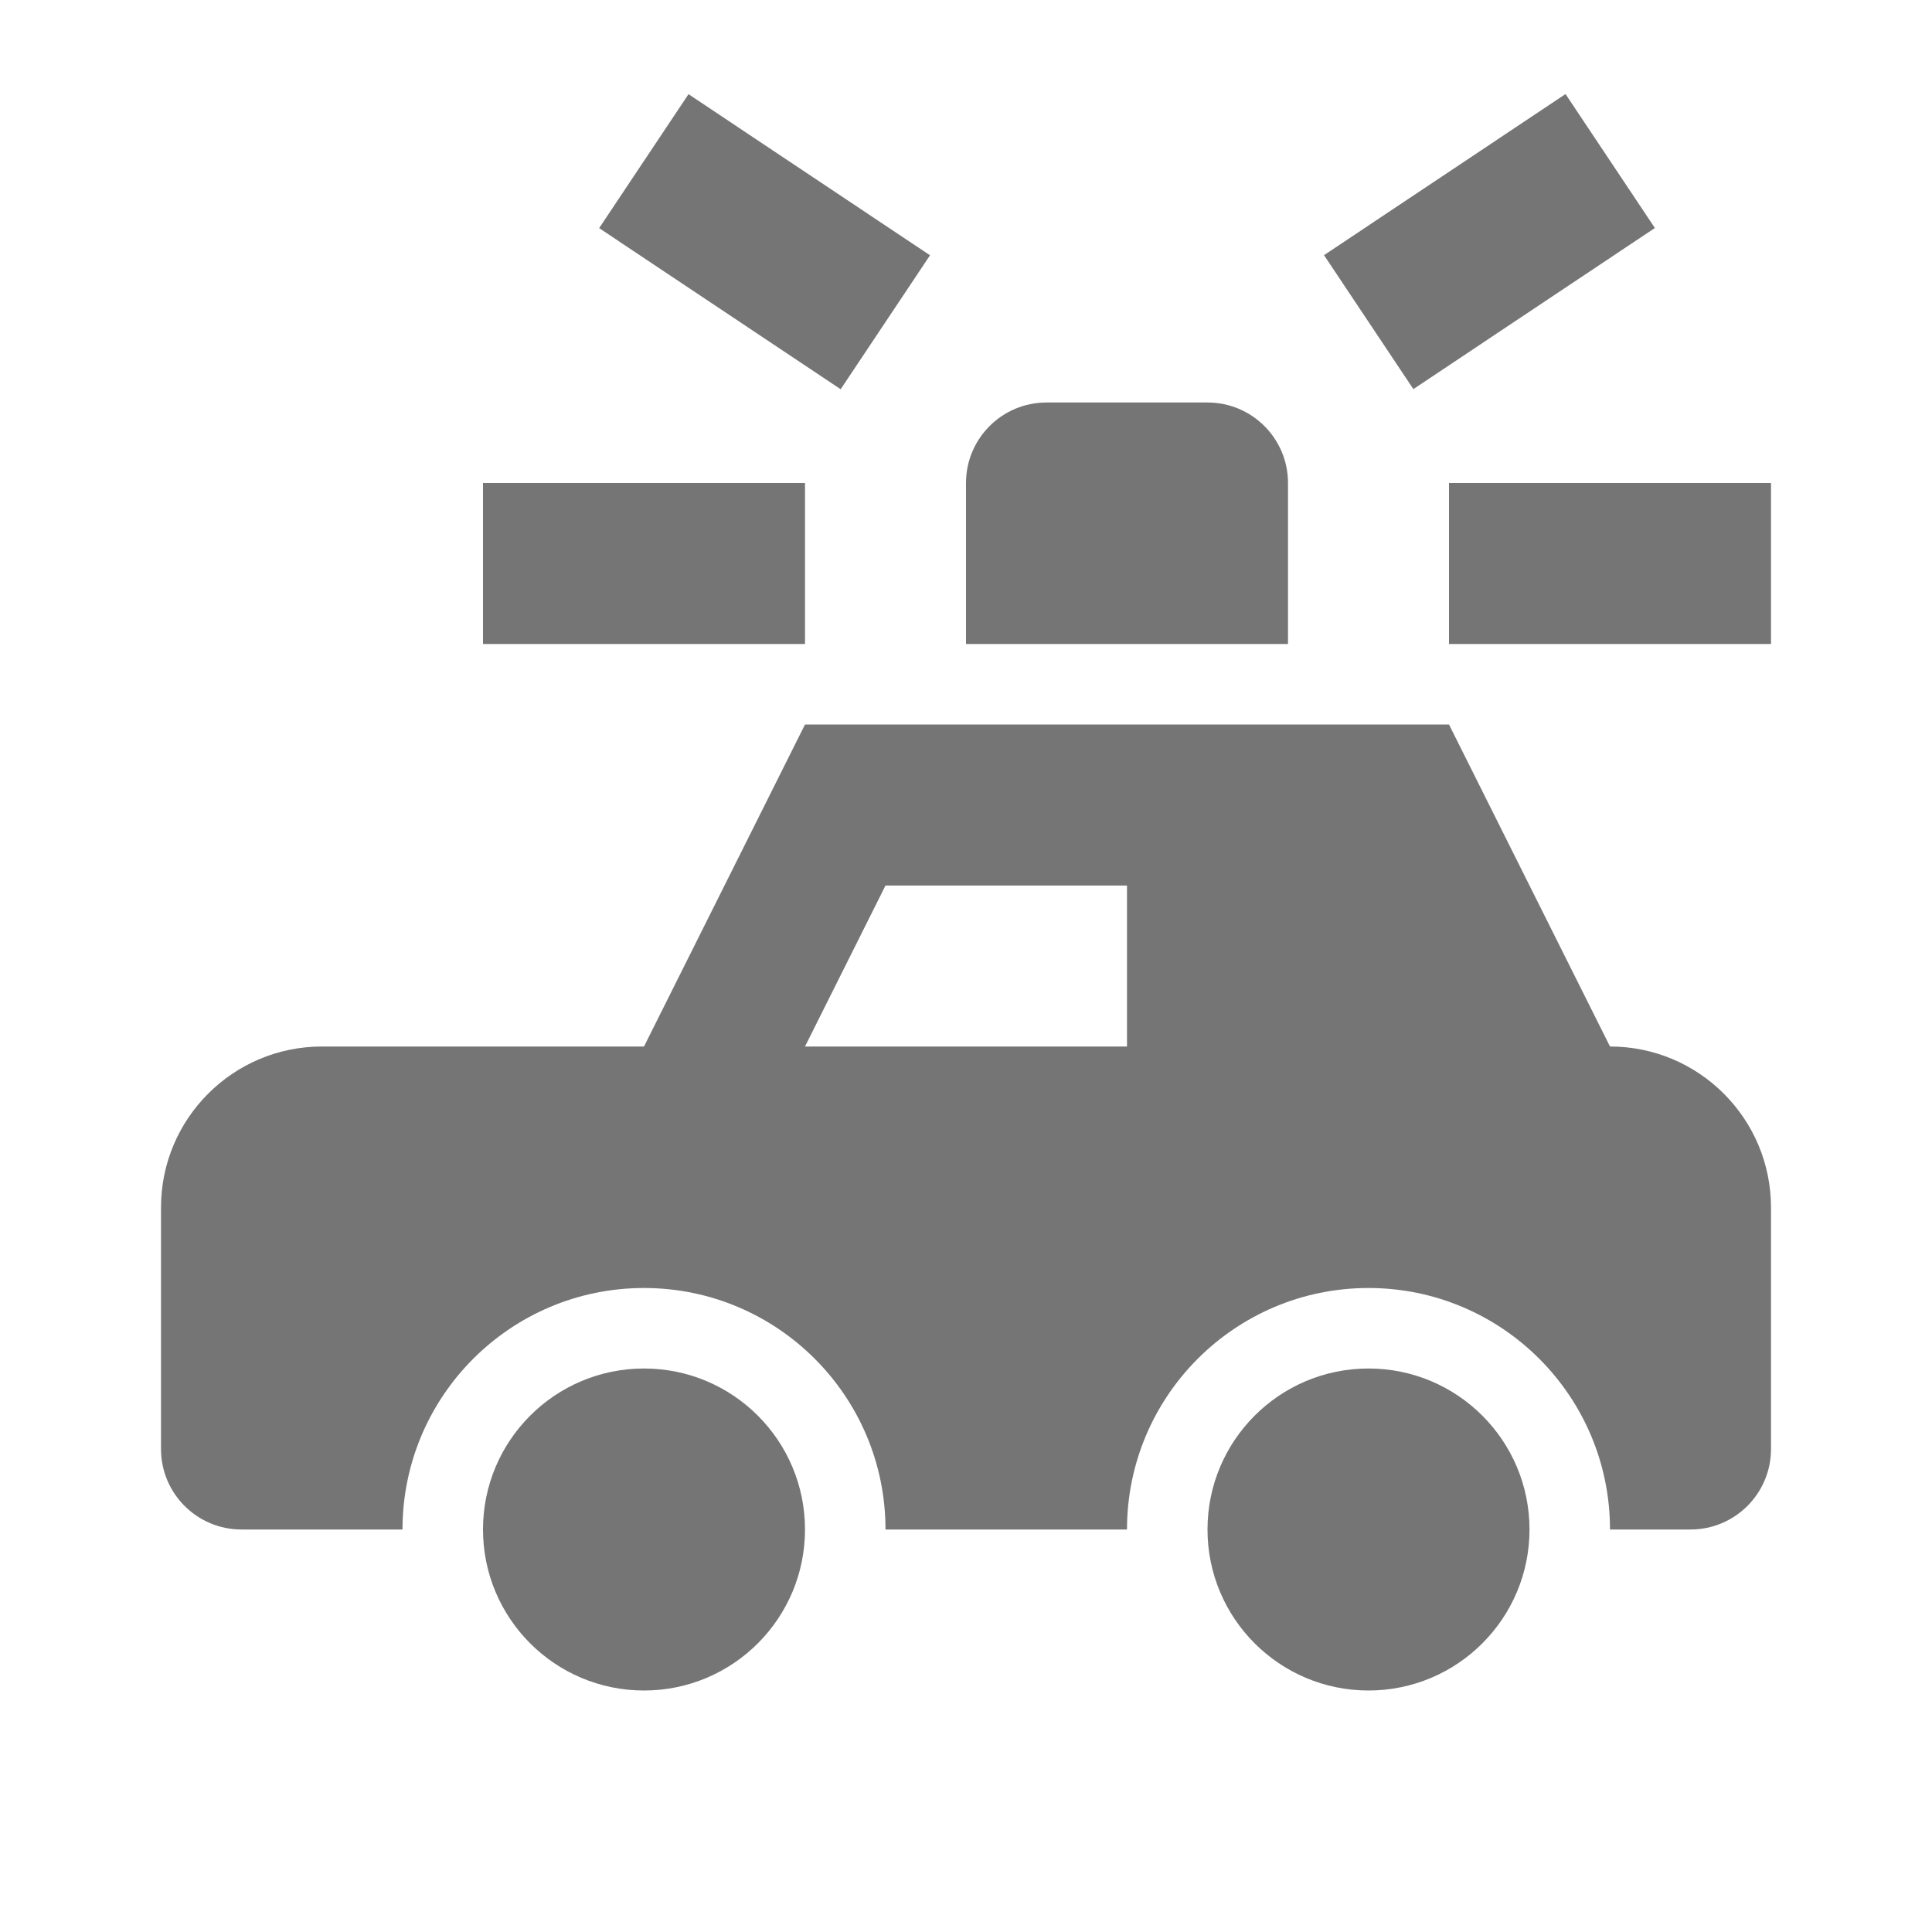 <?xml version="1.0" encoding="utf-8"?>
<!-- Generator: Adobe Illustrator 17.1.0, SVG Export Plug-In . SVG Version: 6.00 Build 0)  -->
<!DOCTYPE svg PUBLIC "-//W3C//DTD SVG 1.1//EN" "http://www.w3.org/Graphics/SVG/1.1/DTD/svg11.dtd">
<svg version="1.1" xmlns="http://www.w3.org/2000/svg" xmlns:xlink="http://www.w3.org/1999/xlink" x="0px" y="0px" width="24px"
	 height="24px" viewBox="0 0 24 24" enable-background="new 0 0 24 24" xml:space="preserve">
<g id="Frame_-_24px">
	<rect x="-0.001" y="-0.002" fill="none" width="24" height="24"/>
</g>
<g id="Filled_Icons">
	<g>
		<circle fill="#757575" cx="17" cy="19" r="2"/>
		<circle fill="#757575" cx="8" cy="19" r="2"/>
		<path fill="#757575" d="M16,6c0-0.553-0.448-1-1-1h-2c-0.552,0-1,0.447-1,1v2h4V6z"/>
		
			<rect x="17.5" y="1.197" transform="matrix(0.555 0.832 -0.832 0.555 10.731 -14.056)" fill="#757575" width="2" height="3.606"/>
		<rect x="18" y="6" fill="#757575" width="4" height="2"/>
		
			<rect x="7.697" y="2" transform="matrix(0.832 0.555 -0.555 0.832 3.259 -4.766)" fill="#757575" width="3.606" height="2"/>
		<rect x="6" y="6" fill="#757575" width="4" height="2"/>
		<path fill="#757575" d="M20,13l-2-4h-8l-2,4H4c-1.105,0-2,0.896-2,2v3c0,0.553,0.448,1,1,1h2c0-1.656,1.343-3,3-3s3,1.344,3,3h3
			c0-1.656,1.343-3,3-3s3,1.344,3,3h1c0.552,0,1-0.447,1-1v-3C22,13.896,21.104,13,20,13z M14,13h-4l1-2h3V13z"/>
	</g>
</g>
</svg>
